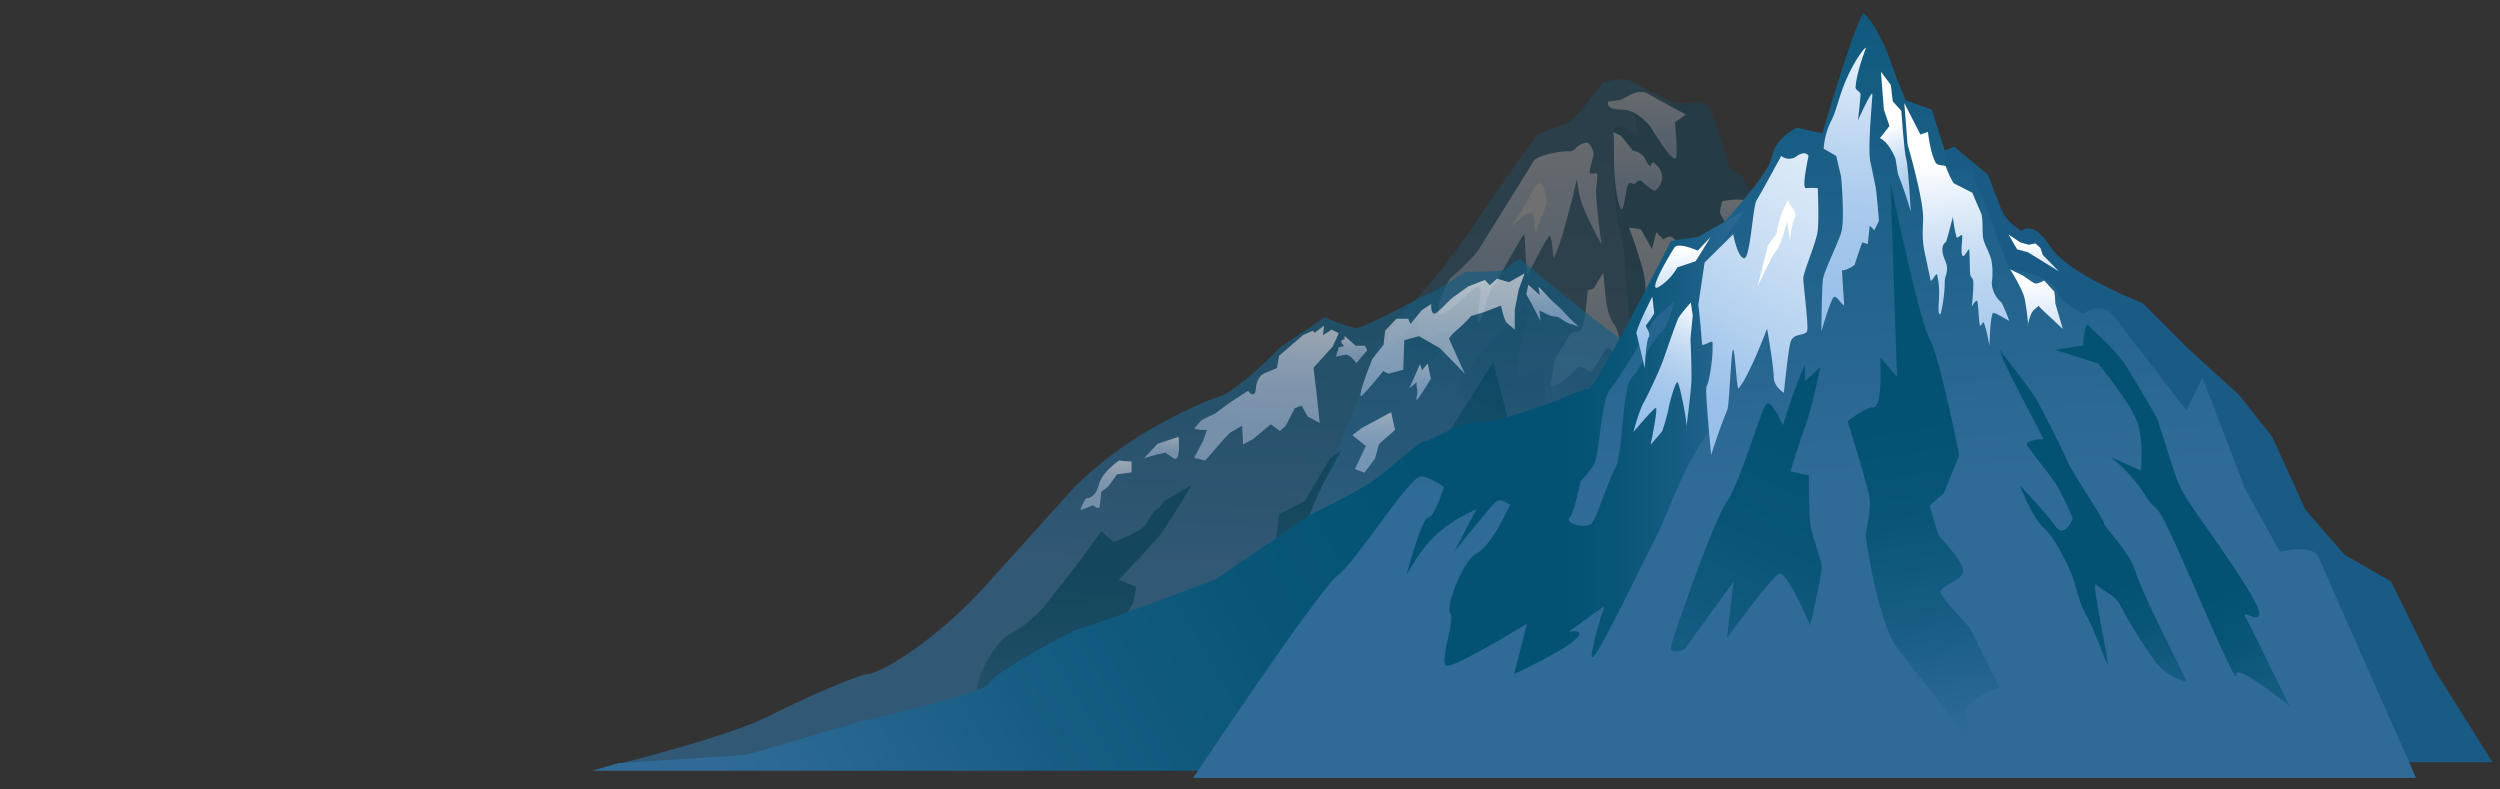 <svg xmlns="http://www.w3.org/2000/svg" xmlns:xlink="http://www.w3.org/1999/xlink" viewBox="0 0 760 240"><rect x="0" y="0" width="760" height="240" fill="#333333" stroke="none"/><defs><linearGradient id="a" x1="511.38" y1="244.5" x2="514.27" y2="-27.92" gradientUnits="userSpaceOnUse"><stop offset="0.32" stop-color="#306b97"/><stop offset="1" stop-color="#035273"/></linearGradient><linearGradient id="b" x1="528.66" y1="175.08" x2="530.56" y2="-2.77" gradientUnits="userSpaceOnUse"><stop offset="0" stop-color="#306b97"/><stop offset="0" stop-color="#306b97"/><stop offset="0.21" stop-color="#175d83"/><stop offset="0.4" stop-color="#085577"/><stop offset="0.55" stop-color="#035273"/></linearGradient><linearGradient id="c" x1="461.81" y1="100.59" x2="462.57" y2="29.59" gradientUnits="userSpaceOnUse"><stop offset="0" stop-color="#98c0e9"/><stop offset="0.23" stop-color="#a8caed"/><stop offset="0.67" stop-color="#d1e3f6"/><stop offset="0.81" stop-color="#e0ecf9"/><stop offset="1" stop-color="#e2edf9"/></linearGradient><linearGradient id="d" x1="500.46" y1="49.14" x2="500.74" y2="22.98" xlink:href="#c"/><linearGradient id="e" x1="497.68" y1="65" x2="498.01" y2="34.24" xlink:href="#c"/><linearGradient id="f" x1="449.9" y1="134.37" x2="472.27" y2="98.66" xlink:href="#b"/><linearGradient id="g" x1="512.58" y1="127.57" x2="513.34" y2="55.65" xlink:href="#c"/><linearGradient id="h" x1="482.17" y1="119.28" x2="482.65" y2="74.38" xlink:href="#c"/><linearGradient id="i" x1="563.82" y1="138.93" x2="564.46" y2="78.83" xlink:href="#c"/><linearGradient id="j" x1="581.09" y1="153.18" x2="581.86" y2="80.66" xlink:href="#c"/><linearGradient id="k" x1="528" y1="75.76" x2="528.2" y2="57.1" xlink:href="#c"/><linearGradient id="l" x1="539.45" y1="145.75" x2="540.41" y2="55.09" xlink:href="#c"/><linearGradient id="m" x1="424.09" y1="116.37" x2="435.95" y2="97.44" xlink:href="#b"/><linearGradient id="n" x1="354.55" y1="238.4" x2="363.03" y2="32.79" gradientTransform="translate(-0.2 -0.4) rotate(0.1)" xlink:href="#a"/><linearGradient id="o" x1="472.21" y1="98.52" x2="472.82" y2="83.67" gradientTransform="translate(-0.2 -0.4) rotate(0.1)" gradientUnits="userSpaceOnUse"><stop offset="0" stop-color="#98c0e9"/><stop offset="0.23" stop-color="#9bc2ea"/><stop offset="0.42" stop-color="#a6c8ec"/><stop offset="0.6" stop-color="#b7d3f0"/><stop offset="0.77" stop-color="#d0e2f5"/><stop offset="0.93" stop-color="#eff5fc"/><stop offset="1" stop-color="#fff"/></linearGradient><linearGradient id="p" x1="438.11" y1="120.77" x2="440.12" y2="72" gradientTransform="translate(-0.2 -0.4) rotate(0.1)" gradientUnits="userSpaceOnUse"><stop offset="0" stop-color="#98c0e9"/><stop offset="1" stop-color="#fff"/></linearGradient><linearGradient id="q" x1="384.33" y1="140.13" x2="386.5" y2="87.55" xlink:href="#o"/><linearGradient id="r" x1="411.13" y1="109.95" x2="411.54" y2="100.06" xlink:href="#o"/><linearGradient id="s" x1="431.87" y1="121.24" x2="432.44" y2="107.46" xlink:href="#o"/><linearGradient id="t" x1="336.47" y1="155.09" x2="337.26" y2="135.81" xlink:href="#o"/><linearGradient id="u" x1="417.51" y1="143.44" x2="418.47" y2="120.17" xlink:href="#o"/><linearGradient id="v" x1="353.48" y1="139.31" x2="353.83" y2="130.71" xlink:href="#o"/><linearGradient id="w" x1="322.32" y1="231.1" x2="326.72" y2="124.32" gradientTransform="translate(-0.2 -0.4) rotate(0.1)" xlink:href="#b"/><linearGradient id="x" x1="396.15" y1="230.55" x2="402.5" y2="76.71" gradientTransform="translate(-0.2 -0.4) rotate(0.1)" gradientUnits="userSpaceOnUse"><stop offset="0" stop-color="#1d6188"/><stop offset="0.55" stop-color="#035273"/></linearGradient><linearGradient id="y" x1="741.83" y1="270.19" x2="373.61" y2="56.83" gradientTransform="matrix(-1, 0, 0, 1, 982.43, 0)" xlink:href="#b"/><linearGradient id="z" x1="433.61" y1="241.58" x2="445.82" y2="-54.41" gradientTransform="matrix(-1, 0, 0, 1, 982.43, 0)" xlink:href="#a"/><linearGradient id="aa" x1="379.53" y1="148.04" x2="389.18" y2="49.22" gradientTransform="matrix(-1, 0, 0, 1, 982.43, 0)" xlink:href="#o"/><linearGradient id="ab" x1="422.21" y1="114.59" x2="417.34" y2="3.77" gradientTransform="matrix(-1, 0, 0, 1, 982.43, 0)" xlink:href="#o"/><linearGradient id="ac" x1="388.7" y1="225.34" x2="416.68" y2="48.42" gradientTransform="matrix(-1, 0, 0, 1, 982.43, 0)" xlink:href="#b"/><linearGradient id="ad" x1="483.13" y1="256.09" x2="380.29" y2="24.71" gradientTransform="matrix(-1, 0, 0, 1, 982.43, 0)" xlink:href="#b"/><linearGradient id="ae" x1="449.15" y1="134.45" x2="554.93" y2="134.45" gradientTransform="matrix(-1, 0, 0, 1, 982.43, 0)" xlink:href="#b"/><linearGradient id="af" x1="360.62" y1="116.69" x2="364.49" y2="73.49" gradientTransform="matrix(-1, 0, 0, 1, 982.43, 0)" xlink:href="#o"/><linearGradient id="ag" x1="395.56" y1="73.37" x2="407.46" y2="38.55" gradientTransform="matrix(-1, 0, 0, 1, 982.43, 0)" xlink:href="#o"/><linearGradient id="ah" x1="357.78" y1="152.91" x2="363.8" y2="85.64" gradientTransform="matrix(-1, 0, 0, 1, 982.43, 0)" xlink:href="#o"/><linearGradient id="ai" x1="466.9" y1="123.83" x2="471.18" y2="76.06" gradientTransform="matrix(-1, 0, 0, 1, 982.43, 0)" xlink:href="#o"/><linearGradient id="aj" x1="480.96" y1="136.06" x2="462.31" y2="93.97" gradientTransform="matrix(-1, 0, 0, 1, 982.43, 0)" xlink:href="#o"/><linearGradient id="ak" x1="485.77" y1="110.88" x2="477.05" y2="91.19" gradientTransform="matrix(-1, 0, 0, 1, 982.43, 0)" gradientUnits="userSpaceOnUse"><stop offset="0" stop-color="#98c0e9"/><stop offset="0.26" stop-color="#9bc2ea"/><stop offset="0.48" stop-color="#a6c8ec"/><stop offset="0.69" stop-color="#b7d3f0"/><stop offset="0.88" stop-color="#cfe2f5"/><stop offset="1" stop-color="#e2edf9"/></linearGradient><linearGradient id="al" x1="314.17" y1="226.17" x2="364.43" y2="141.74" gradientTransform="matrix(-1, 0, 0, 1, 982.43, 0)" xlink:href="#b"/><linearGradient id="am" x1="275.76" y1="231.79" x2="332.52" y2="136.43" gradientTransform="matrix(-1, 0, 0, 1, 982.43, 0)" xlink:href="#b"/><linearGradient id="an" x1="463.83" y1="120.29" x2="388.4" y2="-13.67" gradientTransform="matrix(-1, 0, 0, 1, 982.43, 0)" gradientUnits="userSpaceOnUse"><stop offset="0" stop-color="#98c0e9"/><stop offset="0.15" stop-color="#b2d0ef"/><stop offset="0.34" stop-color="#cce0f4"/><stop offset="0.51" stop-color="#dceaf8"/><stop offset="0.64" stop-color="#e2edf9"/></linearGradient></defs><title>Artboard 2</title><g opacity="0.3"><path d="M395.9,161.8s18.6-42.4,18.6-46.2,11.4-21.2,14.3-23.1,13.5-15.4,19.9-25S467.3,41,467.3,41s5.7-2.4,8.6-3.3,11.4-12.6,11.4-12.6,6.2-2.1,9.1-.2,12.3,6.3,12.3,6.3,10.2.3,11.1,3.1a92.8,92.8,0,0,1,3.9,16.8c.9,5.1,10.5,6,14.1,14.7S548,88.7,551.5,93.5s10.8-6.8,12.9-6.8,9.5,12.1,15.7,11.6c2.9-.2,16.4,23.1,16.4,23.1s15.7,18.3,21.4,19.2c1.8.3,5.2-.6,10,1-.3-.2-.1,92.9-.1,92.9l-223.4-1.8Z" fill="url(#a)"/><path d="M501.8,123.8S496,104.5,495,93s-1.5-22.2-2.9-24.1-1.8-28.8-1.8-28.8,1.1-2.9,2.2-2.4,5.3,3.3,5.3,3.3l-1-8.2L510,31.4s7.1-.5,8.5,0,4.7,11.1,4.7,11.1l2.8,9.1s3.2,1,4.3,3.4,7.1,9.1,8.9,12,7.5,17.3,7.5,17.3,3.6,4.8,4.8,9.2,2.4,21.6,5.2,35.6,11.8,39.4,11.8,39.4-10-13.4-14.6-20.2,3.6,6.2,3.9,15.9-18.2-18.3-20.7-21.2,0-1.9-4.3-12-1.4,5.3-1.4,5.3l-8.2-16.9s5,16.4-1.1,10.6-15.3-14.9-15.3-14.9-2.2,4.3.3,6.8.7,6.2.7,6.2Z" fill="url(#b)"/><path d="M466.4,48.7,449.7,75.6c-1.5,2.6-9.1,9.3-9.1,9.3s-5.3,10.1-2.8,10.6,9.7-8,11.6-8.4-1.2,11,.3,10.6,1.5-7.9,5.1-12c.5-.6,7.8-13.8,8.4-14.4s.6,13.8,1.3,12.2,1.3-2.4,2.1-4.1,1.7-3.3,2.5-4.7a11.6,11.6,0,0,1,2.1-3.1c.9,1.9.7,6.9,1.3,6.7a76,76,0,0,0,3.8-11.7c.4-1.5.9-3,1.2-4.5,1-3.6,1.6-6.6,1.8-7.6.4,1.8.7,5.2,1.8,7.9a90.5,90.5,0,0,0,5.8,11.9s-1.3-8.4-1.7-15.6c-.1-1.5.5-4.5.4-5.6s-2.1.4-2.3-.7,1.4-5.1,1.1-6.1c-1-3.1-2-2.9-2-2.9a4.9,4.9,0,0,0-3.2,1.5c-.7.7-1.5,1.3-2.1,1.1S468.9,46.5,466.4,48.7Z" fill="url(#c)"/><path d="M488.9,30.9s-1.1,2.4,3.9,2.4a9.3,9.3,0,0,1,5,1.6,18.5,18.5,0,0,1,4,3.7,45.6,45.6,0,0,0,2.8,4.4c2,3.1,4.6,6.4,5,4.8s-.4-10.6-.4-10.6l3.3-2.4s-9-4.8-11.5-6.3-5.7.5-5.7.5l-2.8,1.4Z" fill="url(#d)"/><path d="M490.3,40.1c.6.8.1,6.5.5,12.6s1.4,10.3,2,10.9,1.1-2.4,1.6-5.6,1.3-2.3,2.1-2.1,1.6-1.7,2.6-.8,3.4,3.1,4.1,2.8,4.6-4.5-.4-8.4c-.8-.6-.8,1.4-1.4.9s-1.3-2.5-2-3.1a5.7,5.7,0,0,0-3-1.5l-3.7-4.6Z" fill="url(#e)"/><path d="M441.8,119.9s6.1-11,12.1-16.8,10-10.1,10-10.1a11.4,11.4,0,0,1,0,6.7c-1.1,3.9-4.3,15.4-1.8,14.9s7.5-3.3,7.5-3.3v19.2Z" fill="url(#f)"/><path d="M503.5,70.6l-1.3,5.1-3.4-6-3.6-.5a130,130,0,0,1,4.4,13.5c1.4,5.8-.4,11.3,3.5,15.2,1.5,1.4-.3,5.2,2.5,10.3,4.9,8.9,14.6,19.9,13.2,15.7-.7-2.2-2-5.8-3.4-9.5s-3.9-4.1-4.6-6.2c-2-5.5-1.1-10.1.5-8.9,3.2,2.4,1.5,0,5.4,2.4,1.7,1,.2,4,2.7,8.7,1,2,4.2,5.2,5.3,7.2a13.1,13.1,0,0,0,5.9,6c-.4-1.8-2.8-5-3.6-7.5s-.8-7.2-2.3-11-3.6-8.7-4.8-10.1a18.9,18.9,0,0,1-2.4-4.5c-.5-1.4-2.3-3.7-2.7-4.9s.6-2.9.6-2.9,10.5,1.8,9.5-.2c-1.8-3.6-3.9-3.1-6.7-4.4-.7-.3-1.3-2.8-2-3.1s-2.7.8-3.9.3-3.4-3-4.3-3.3-2.4.8-2.4.8Z" fill="url(#g)"/><path d="M484.5,87.7l1.4-2.4,1.5-2.3c.7,6.3.7,12.1,3.2,15.4s2.5,13,2.5,13-3.2-5.7-4.3-5.7-4.7,8.6-5.7,7.2a3.8,3.8,0,0,0-3.2-1.3s-10.1,10-8.3,3.8c.6-2.1.5-5.2,1.5-7s3-4.5,3.9-6.3,3.5-.9,3.9-2.2a39.4,39.4,0,0,0,1.3-7.1c.3-2.4.5-4.5.5-4.5Z" fill="url(#h)"/><path d="M563,90.3s-.6,5.7-2.3,8.1-4.5.8-3.7,1.3,1,8.4,4.2,14.2a86.5,86.5,0,0,1,3.9,9.7c2.8,8,5.5,16.6,5,11.5-.7-7.7-2.8-27-2.8-27l4.2,3.9s-3.5-8.7-4.2-12S563,90.3,563,90.3Z" fill="url(#i)"/><path d="M572.1,95.9s3.9,7.2,7.1,8.1,10,11.1,10,11.1,5.4,8.2,5.4,13.5-8-3.9-7.7-1a19.5,19.5,0,0,1-.2,5.8s4.5,21.8.6,16c-1.9-2.8-3.4-8.1-4.5-13.4-.8-3.7-1.5-7.5-2.1-10.3a29.2,29.2,0,0,0-.8-3.4c-1.4-4.8-4.3-11.5-4.3-11.5s-2.1-1.5-3.5-5.8-3.6-10.6-3.6-10.6Z" fill="url(#j)"/><path d="M468,55.5a14.8,14.8,0,0,0-3.5,5.2c-.4,1-5,8.2-5,8.2s6-6.2,6.6-3.3.7,5,.7,5l3.5-8.9-.9-4.6Z" fill="#fff"/><path d="M523.5,61.2s8.6-1.9,9.7,1.5-4.3,4.8-4.3,4.8,4.6,10.6.7,6.7a41.6,41.6,0,0,1-6.8-9.6Z" fill="url(#k)"/><path d="M537.3,78.4l-2.9-5c-.5,3.5-1.5,9.5-2.9,8.8s-3.7.1-.7,12.4c.3,1.3-.5,3.7-.1,5.3s1.3,1.5,1.5,2.1c1.2,3.9,1.7,8.5,3.3,13.7.8,2.8-.1,6.6.8,9.4,4.5,15.3,8.9,21,7.6,14.5-.6-3.3,2.3-2.9.9-8.7-.6-2.8-4.1-4.5-4.7-7.3-1.9-8.9,1.4-4.8,2.9-3.5,3.1,2.6,7.8,17.1,7.3,11.7s-8.8-25.7-6.2-25a4,4,0,0,1,2.9,3.4l1.6-8.9a32.4,32.4,0,0,1-4-2.9c-1.4-1.2,2.8-9.3,2.8-9.3s-1.6,0-4.2-3.5-5.3-13.1-5.3-13.1Z" fill="url(#l)"/><path d="M430,115.1s8.9-8.6,11.4-13-9.3,1.9-9.3,1.9l-1.4-6.7-10.3,11.6Z" fill="url(#m)"/></g><g opacity="0.65"><path d="M495.3,104.8C486.2,99,462,78.6,462,78.6s-4.6,3.1-4.2,3.3c-3.4.9-12.1.7-12.1.7S435.4,89.1,433,90s-18.2,9.7-20.6,9.7-9.7-3.3-9.7-3.3l-13.3,9s-13.3,13.8-19.4,15.4c-3.2.9-15.8,6.5-26.4,13.5a117.1,117.1,0,0,0-17.1,13.9l-27.3,30.3c-12.3,13.6-29.2,25.5-35.4,26.4-3,.4-16.8,6.1-30.1,12.8S185,233,185,233l97.9-.6,88.8-2.3,151.8.3Z" fill="url(#n)"/><path d="M480,99.3c-3.3-2.6-4.8-5-6.9-6.7s-4.3-4.5-5.1-5.2.4,2.4,0,2.2l-3.4-3-.6,2.9,1.8,3.2,2.5,4.9-.3-3.2,3.3,1.6,2.4.4,2.7,1.7Z" fill="url(#o)"/><path d="M458.7,85.8l-3.6-1.1-2.2,2-1.5-1.6-5.1,2-4.6,3.3c-1.6,1.2-4.4,4.7-5.6,4.9s-1-2.9-1-2.9l-2.9,1.9-3.4,4.2-.7-1.6h-3.6l-3.4,3.6-.5,4.3-3.4,4.3s-5.4,13.4-3,11,6.3-7.3,6.3-7.3l1.6.8,4.5-1.2.3-9,4.5-1.2,6.4,3.7,7.5,7.7L440.5,103a8.1,8.1,0,0,1,2.1-2.4,50.1,50.1,0,0,0,4.6-4.5l3.9-1.2,5.2-2s.9,4.4,1.8,5.3l2.4,2V94.1l1.2-6.1,1.8-4.9Z" fill="url(#p)"/><path d="M373.7,122.5l5.7-3.7s2.1,2.9,2.4-.8,2.5-4.5,2.5-4.5l3.9-1.6.6-3.7,7.4-6.4,3-1.3.4.7,2.9-2.2-.3,2.9,2.6-1.7,2.2,1.1-1.9,4.1-5.8,6.4,1,8.3.9,8.5-3.7-2-1.8-3.3-2.1.8-2.7,5.3-1.8,1.6-2.8-2-5.4,4.5-3,1.6-.3-5.7-3.4,2s0-.4-3.9,4.1l-3.9,4.5-3.4-.8,2.8-5.3,1.1-3.2h-2l-1.9-.4,2.3-2.6,4.1-2Z" fill="url(#q)"/><path d="M408.7,102.1l3.4,3h2.8s1,1.5.6,1.6a43.4,43.4,0,0,0-3.1,3.7,25.1,25.1,0,0,0-1.8-1.9,5.7,5.7,0,0,0-1.3-.7l-3.2.6.9-2.8,1.6-.4-.8-.9v-.8l1-.4Z" fill="url(#r)"/><path d="M431.7,110.7l-3.3,7.4,2.3-1.9a5.1,5.1,0,0,0,.1,2.1c.3,1-.3,2.4-.2,3.2s4.4-6.4,4.4-6.4l-1-4.6-1.7,2.1Z" fill="url(#s)"/><path d="M340.4,139.9s-5.3,3.3-6.4,7.6-3.9,4-3.9,4-2.3,3.9-1.3,3.5l3.5-1.4s1.8,1.6,2,.4.5-4.5.5-4.5l2.1-1.6,2.7-3.7,4.4-.6v-3.3S339.6,140.1,340.4,139.9Z" fill="url(#t)"/><polygon points="415.2 135.6 411.9 142.6 414.8 143.7 418 139.4 419.2 135 424.1 130.7 422.9 125.3 414 130.1 411.1 132.3 415.2 135.6" fill="url(#u)"/><path d="M358.3,132.8s.8,8.1-1.6,6.5l-2.4-1.7-2.8.6-3.7,1.1,4.1-4.4Z" fill="url(#v)"/><path d="M298.1,204.9s4.5-10.3,9.3-12.4,10.1-8.2,10.1-8.2l8.9-11.4,8.5-11.4,3.6,3.3a58.7,58.7,0,0,0,8.1-3.8c2.4-1.6,3.6-5.4,4.8-6s2.5-2.7,2.5-2.7l8.4-4.9s-5.6,9.3-8.1,13.1-14.1,15.7-14.1,15.7l5.3,2.2-.9,4.9-4,6.5-8.5,7.6,1.6,8.2s-4-.6-4,4.8-5.3,19.1-5.3,19.1l-39.5,1,4.4-4.9s6.1-3.8,6.9-6,.4-8.1.4-8.1Z" fill="url(#w)"/><path d="M349.7,229s8.9-22.3,11.3-26.1,11.8-13.6,11.8-13.6l8.4-11.4,6.1-8.1,1.6-13.6,7.7-3.8,7.7-13,3.6-2.7s-1.6,3.2-5.6,10.3-6.5,17.4-6.5,17.4l3.6,10.8,3.2-3.2,5.7-2.2s.4,1.1,1.6,0,10.5-13.5,10.5-13.5l8.1-6,25.4-40.2,5.2,19.6-9.7,32.6-11.7,45.1,16.1,22.8-117.4-.7Z" fill="url(#x)"/></g><path d="M474.5,121.3s-21.1,8-25.3,7.1-14.4,5.8-16.2,5.8-10.5,8.5-15.8,12.1-18.9,10.2-18.9,10.2l-28.7,19.6s-39.1,14.8-40.8,14.8-27.4,14-28,16.8-38.5,11.4-38.5,11.4l-35.5,10.4L188,232l-8,2.3H425.2l27.6-64.8s3.5-20.1,6.5-24.7S474.5,121.3,474.5,121.3Z" fill="url(#y)"/><path d="M590.9,45.8l3.2-1.2,10.2,8.5,4,10.3c1.6,4.3,6.3,6.8,6.3,6.8s3.2-3.7,8.7,4.8,28,17.1,28,17.1l13.4,13.4,16,14.6,10.1,12.8,10,22,11.9,13.7,14.2,8.2,13,26.5,17.8,28.4H628.6Z" fill="#1a5b85"/><path d="M642.8,96.4c-4.1-5.5-9.5-1-9.5-1s-6.5-2.7-8.2-7.3-14.3-6.4-14.3-6.4L599,50.6l-5.9,1-5.9-18.3-7.9-2.8c-5.3-13-4.1-11.1-5.7-14.9-3.1-7.5-6.9-12-7.2-11.6C563.1,9.2,554,40.6,554,40.6l-7.7-1.8s-6.5,2.7-7.7,9.1-22.5,28.3-22.5,28.3l-7.1-.9s-18.9,29.3-20.1,36.6-5.9,30.2-5.9,30.2l-13.1-4.6-25.4,14.6s-8.9-7.3-12.5-7.3-20.1,26.5-25.4,30.2-43.9,61.5-43.9,61.5H734.5s-27.7-62.3-29.5-66.9-11.9-1.8-11.9-1.8l-10.6-19.2-13-33.9-4.8,10.1Z" fill="url(#z)"/><path d="M599.6,58.6s1.6,3.9,2.5,5.8.4,6.2.8,8.1,2.1,4.7,2.5,6.7a21.8,21.8,0,0,1,.1,6.8,8.2,8.2,0,0,0,3,6,56.9,56.9,0,0,1,2.3,5.5c-.1.1-4.8-2.9-5-2.3-1,2.6-.8,9.4-1.1,9.7a39.3,39.3,0,0,0-1.6-6.8c-.3-.6-.9,1.4-1.2.8s-.5-6.5-.8-7.3-1.7,1.6-1.7,1.6a58.6,58.6,0,0,0,.5-7.4c-.1-1.7-.9-1.1-1-2.8s-.1-6.5-.3-7.1-1.6,3-2.1,1.6.2-5.3,0-5.9-1.5,1.1-1.7.5a34.1,34.1,0,0,1-1.1-6.2s-1.9,7.3-2.1,7.6-1.2.6-1.1,2.7,1.4,3.5,1.4,5.4-.7,2.4-.7,4.2a41.9,41.9,0,0,1-1.3,9.8c-1.5-.3.5-5.9-1-12-.2-1.1-1.8,2.6-2,1.6s-1.8-8.4-1.8-8.5c-1.1-5.1-.3-8.7-.5-11.4-.4-6.7-4.7-21.4-4.7-21.4l-1-12.6,4.9,9.6,2.3-.8s.6,6,2.3,9.3c.7,1.2,3.1.6,3.2,1.4a29,29,0,0,0,2.3,4.9Z" fill="url(#aa)"/><path d="M568.7,49.6c-1.1-3.4.5-19.1.5-20.9s-4.4,7.9-4.4,7.9.4-2.6.8-7.7c.1-1.2-1.6-1.3-1.5-2.5.4-4.8,2.8-10.7,3.1-11.7s-2.7,2.4-5.5,8.5-3.2,10.1-5.1,13.7a22,22,0,0,0-2.2,8.3l3.8,2.2,1.5,6.3s1.2,13.4,0,17.1-5.1,11.5-5.5,14-.5,15.9-.5,15.9,2.7-9.2,3.7-10.3,3.4,4.1,3.2,1.7-.7-11.2-.7-10.2,3.9-1,4-1.6,2.2-6.6,2.2-6.6l1.7.5.6-5.6,1.4,1.4,1.4-2.9s-.7-8.9-1.1-10.7Z" fill="url(#ab)"/><path d="M595.6,138.4s-5.9-29.8-9-35.3-11.9-47.6-11.9-47.6l2,59.1-5.1-6s.8,15.2-2,15.2-7.9,4.3-7.9,4.3,6.3,20.1,6.7,23.7-1.2,9.2-1.2,11,4,26.8,9.5,34.1S601.2,228,601.2,228s-6.3-11.6-2-14.6a30.3,30.3,0,0,1,8.7-4.3l-9.1-18.3s-7.5-7.9-8.7-10.3,6.3-3.7,6.7-6.7-7.5-11-7.5-11l-2.7-9.1,4.3-3.7Z" fill="url(#ac)"/><path d="M548.7,111c-2.8,5.5-6.7,18.3-6.7,18.3s-3.2-7.3-4.8-6.7-7.9,23.7-12.2,29.8-16.2,40.9-17,43.9,4,1.2,4,1.2l15-20.7-2,17.1s13.4-18.3,15.8-19.5,9.5,15.8,9.5,15.8,3.5-15.2,3.5-17.7-3.1-9.7-3.5-13.4-.4-14.6-.4-14.6l-5.6-1.2s3.2-10.4,4.8-14.6,4.3-17.1,4.3-17.1l-4.7,4.3Z" fill="url(#ad)"/><path d="M427.5,175s4-7.9,9.5-12.8a43,43,0,0,1,11.8-7.3l-6.7,12.8s10.3-12.8,12.2-14.7,2.9-.4,4.8.4c-2.2,4.4-6,12.5-10.3,14.9s-9.5,16.4-7.9,18.3-3.9,15.8-.8,15.8,24.1-12.8,24.1-12.8l-3.9,15.3s14.6-6.8,18.5-10.4-2-2.4-2-2.4l11.1-8a85.5,85.5,0,0,0-4,14.7c-1.1,7.3,14.7-26.3,18.6-33.6s7.9-20.1,14.6-30.4,7.5-23.8,7.5-23.8l8.7-31.7s-8.7,1-15.3,2.4l12.1-17.6L516.3,72,508,73.2s-22.9,45.1-25.2,45.1-8.3,3-8.3,3-17,15.9-19,15.9-16.2,9.7-16.2,9.7-3.1,10.4-5.1,10.4S427.5,175,427.5,175Zm49.7-17.7c1-.9,2.2-6,3.3-11a24.8,24.8,0,0,0,4.2-5.4c1.6-3.1,2-19.6,4.8-22.6S502.9,97,502.9,97l6.1-5.5c-1,3.9-2.2,8.1-4.1,9.7-3.6,3.1-5.6,10.4-8.7,13.4s-2.8,23.2-5.1,27.5-5.6,15.2-7.2,17S475.3,159.1,477.2,157.3Z" fill="url(#ae)"/><polygon points="616.7 74.4 614.2 73.7 610.6 71.3 613.2 75.8 616.5 76.7 625.9 82.5 621 77.5 620.3 75.4 618.8 74 616.7 74.4" fill="url(#af)"/><path d="M575.4,30.8l-.6-5-3-4,.9,11.5,1.7,5L571.5,42s2.5.9,4.6,5.9c.4.9.6,4.5,1.1,5.6,2,4.9,3.7,10.9,3.7,10.9s-.8-14.2-1.4-16S578,33.7,578,33.7Z" fill="url(#ag)"/><path d="M618.9,86.2c-.6.1-3.7-2.4-4.3-2.6l-3.5-1.7s3.8,6,4.4,8.9,1.2,8.4,1,8.3.6-3.1,1.2-4.1,2.4-2.2,2.1-2.1,2.9,3,2.9,3l4.4,4.1-2.3-7.8a25,25,0,0,0-.3-3.6c-.2-.1-3-3.3-3.1-3.3S620.2,86.1,618.9,86.2Z" fill="url(#ah)"/><path d="M516.1,76.2s-5.9-2.7-7.1-.9-8.6,14.2-4.7,11.9a16.2,16.2,0,0,0,5.6-5.9l5.6-1.9,4.5-7.3Z" fill="url(#ai)"/><path d="M513.9,103s.4,8.9.3,12.6-1.8,16-1.5,14.6-2.1-14-2.8-14-2.7,7.4-2.7,8.3a62.6,62.6,0,0,1-1.9,6.6l-3.5,4.1s2.3-11.2,1.6-11.2-6.8,7.3-6.8,7.3a56.9,56.9,0,0,1,2.6-8,138.9,138.9,0,0,0,6.1-13c.8-2.1,4.2-12.3,5-13.7S514,92,514,92l.6,3.9Z" fill="url(#aj)"/><path d="M502.3,90.2s-5.1,10-4.8,11.2,2.5,10.5,2.5,10.5.4-8.2,1.2-9.4-1.2-3.4-.8-3.6a26.8,26.8,0,0,0,2.5-3.7Z" fill="url(#ak)"/><path d="M607.9,106.4s.3,1.8,4.1,9.2,9.2,17.8,9.2,17.8-5.6.4-5,1.8,7.4,9.5,9.4,13a86.6,86.6,0,0,1,4.5,9.4s-2.4,6.4-5.3,2.3-10.7-12.3-10.7-12.3,3.6,9.6,7.1,12.8,6.2,9.1,8,12.8,2.4,9.1,4.7,13.2,4.5,10.1,6.5,15.1-5-25.6-3.2-23.8,5.9,3.2,7.4,6.4a146.8,146.8,0,0,0,10.9,17.4,18.4,18.4,0,0,0,9.5,5.9s-13.6-26.5-15.7-33.3-8.9-12.8-9.7-15.1-9.5-15.1-11.3-19.2-7.4-15.1-9.2-18.3S607.9,106.4,607.9,106.4Z" fill="url(#al)"/><path d="M624.5,106.4c.8,0,13.3,4.1,13.3,4.1s10.3,12.4,12.1,18.3.9,14.2.9,14.2l-9.2-4.1A48.7,48.7,0,0,1,652,150.3c3.8,6.4,2.4,0,8.9,14.2s19.2,44.8,18.9,40.7,16.3,9.6,16.3,9.6-12.1-24.7-13.6-27.5,10.9,7.3-.6-10.5-17.8-24.7-20.1-31.1-5.4-16.9-6-18.3-6.2-10.9-9.4-16-9.8-10.5-11.3-12.3-1.8,5.9-1.8,5.9Z" fill="url(#am)"/><path d="M549.8,47.4s-.8-1.8-3.5,0a3.8,3.8,0,0,1-4.8,0S535.2,59,534,60.9s-1.9,18.2-3.9,17.6-3.2-7.3-3.2-7.3l-8.7,8.6-1.9,12.8s.7,5.9,1.1,12c.1,1,3.1-1.4,3.2-.5.3,5-1.2,12.8-1.8,13.3s1.4,20.9,1.4,20.9,2.4-7.7,4.9-13.7c.6-1.3,1.1-17.1,1.7-18.2s1.2,12.4,1.7,11.7c3.2-3.6,8.7-18.2,8.7-18.2s2,11.5,2,14.6,3.1,4.9,3.1,4.9,1.2-12.2,2-15.3,4.7-1.8,5.1-3.6-1.2-14-1.2-15.9,4-10.9,4.4-14.6,0-12.8,0-12.8a20.7,20.7,0,0,0-3.6,0C547.6,57.4,549.8,47.4,549.8,47.4Z" fill="url(#an)"/><path d="M543.7,60.7c-2.7,4-3.7,10.4-3.7,10.4l-2.6,3.6-3.1,12.5s4.5-10,5.7-11,3.3-8.8,3.3-8.8l.8,5.5s.8-5.8,1.6-7-1.8-4-1.8-4Z" fill="#fff"/></svg>